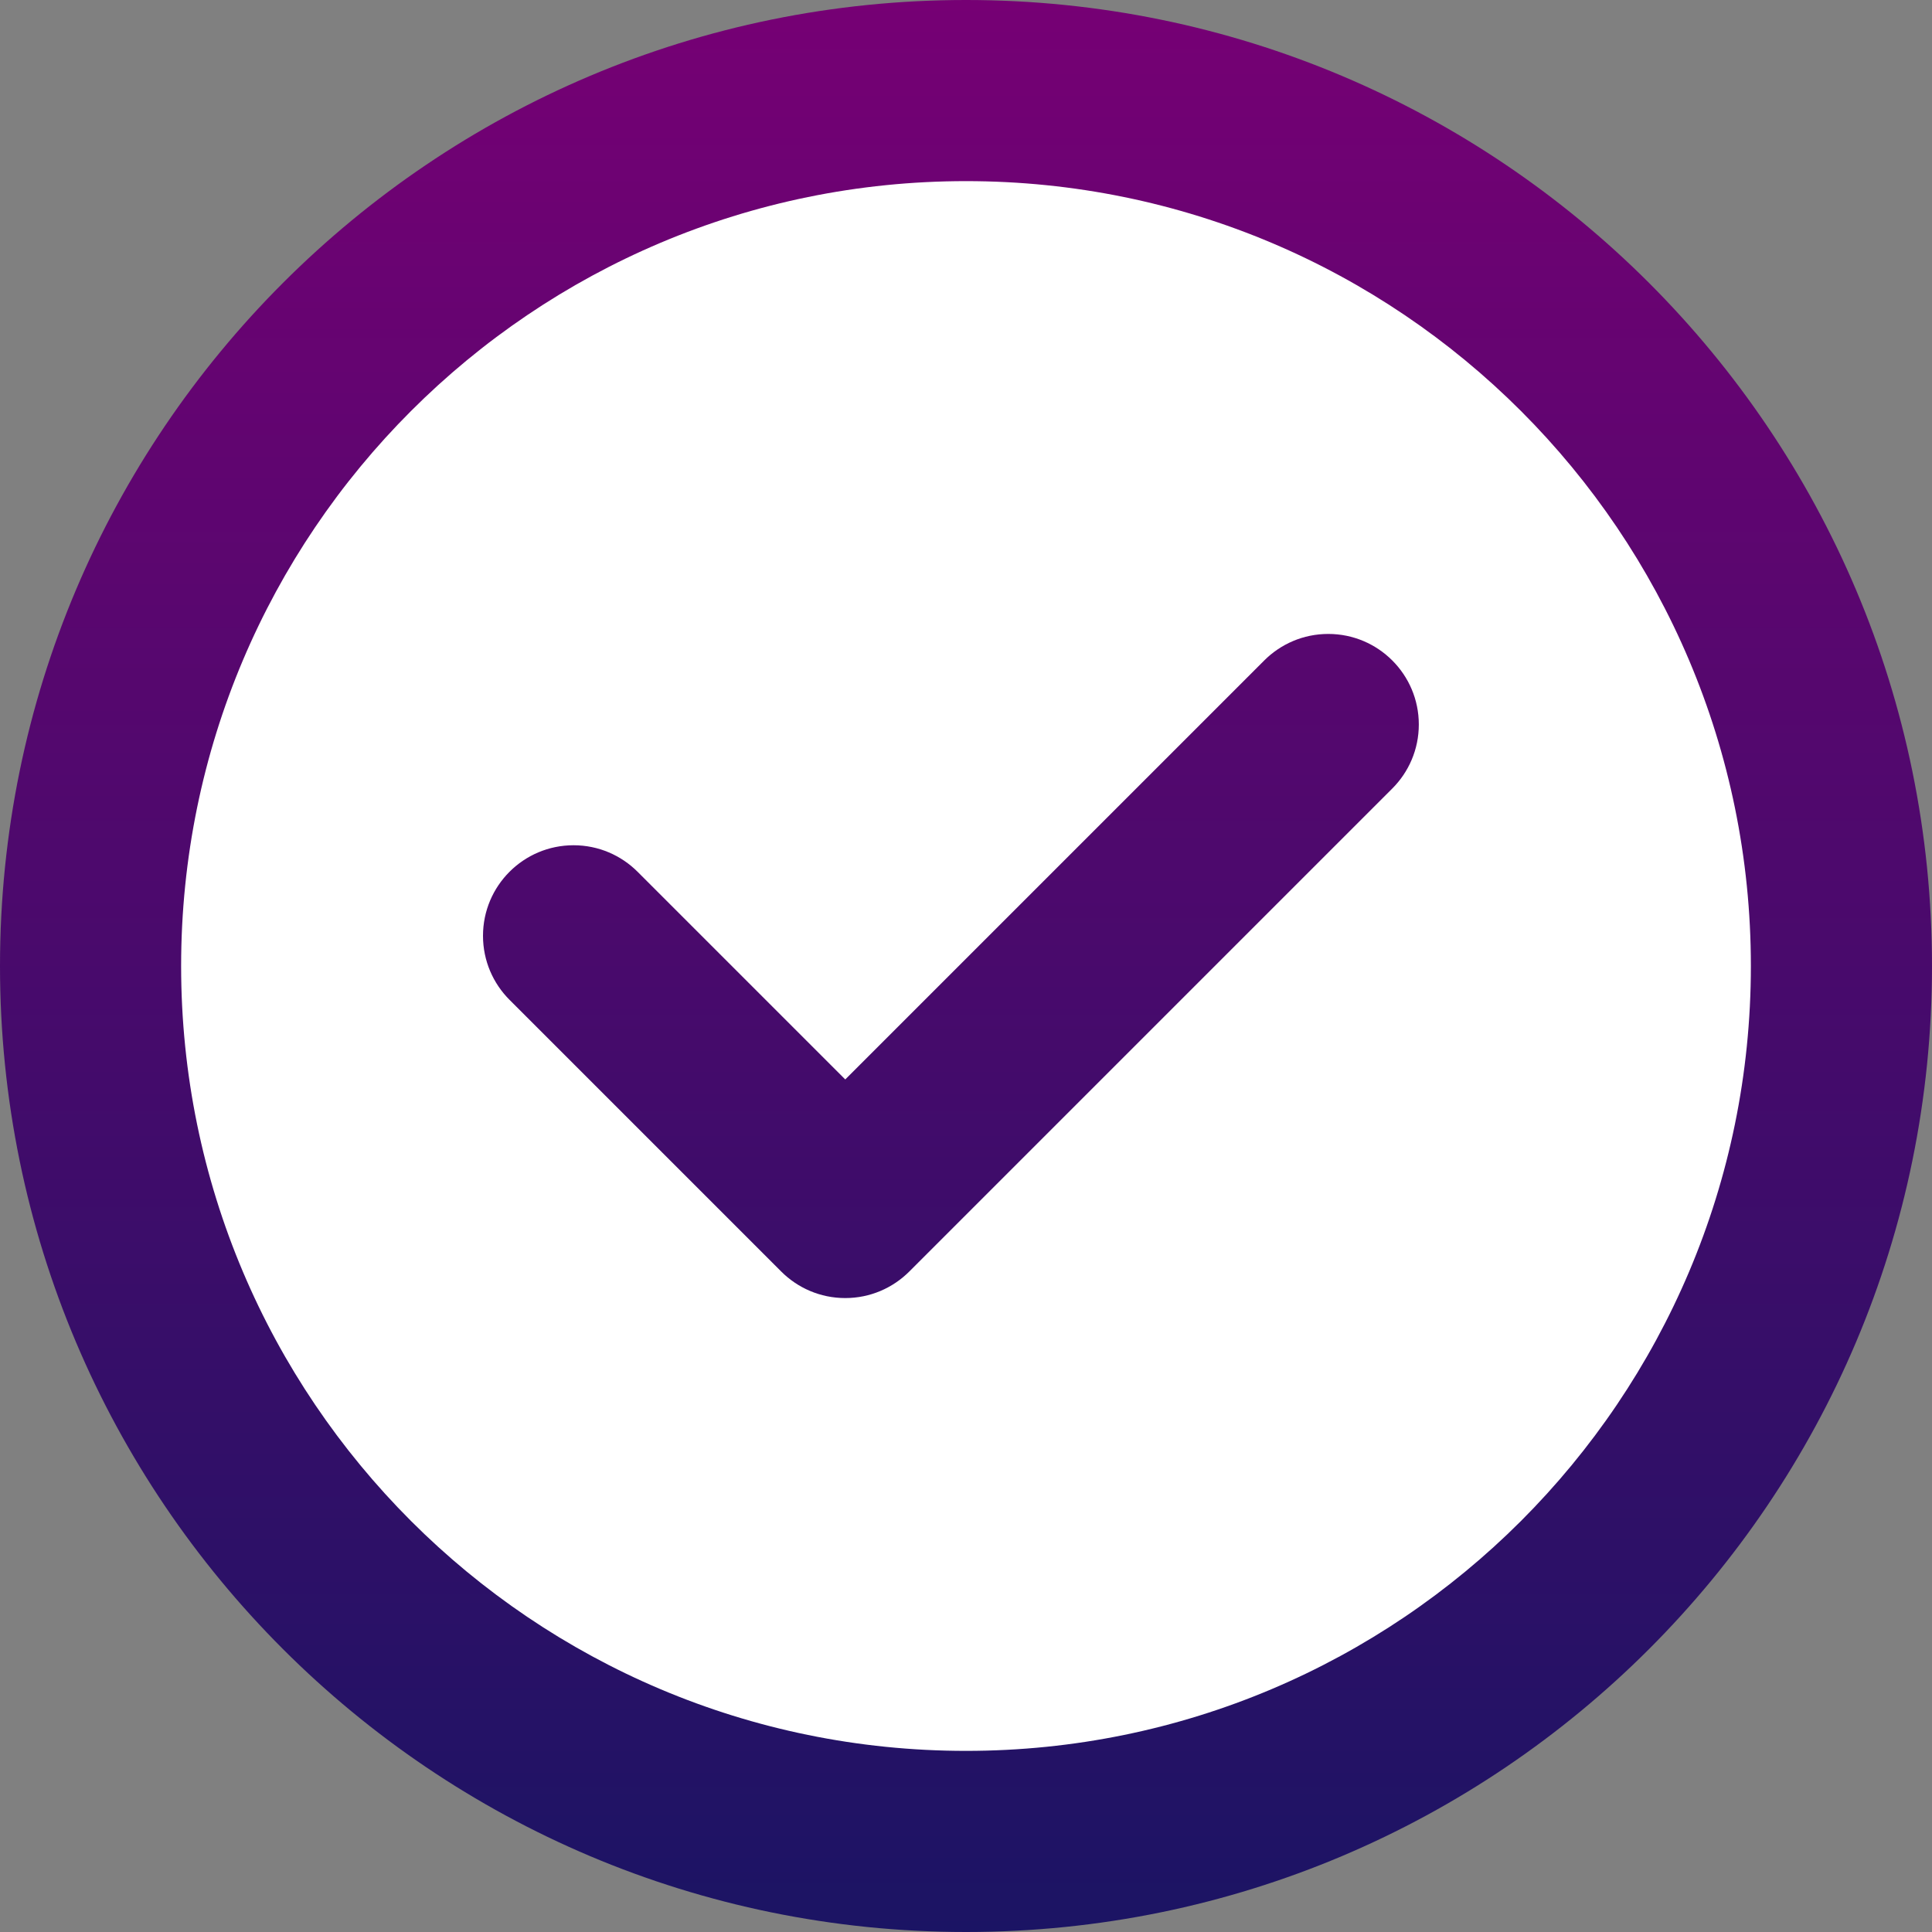 <svg width="64" height="64" viewBox="0 0 64 64" fill="none" xmlns="http://www.w3.org/2000/svg">
<rect x="0" y="0" width="64" height="64" fill="#808080" stroke="none"/>
<g id="circle_ok 1">
<circle id="Ellipse 1" cx="32" cy="32" r="27" fill="white"/>
<g id="CIRCLE  x2F  OK 1">
<g id="CIRCLE  x2F  OK">
<g id="Group">
<path id="Vector" d="M46 43.001C46 43 46 43 46 42.999V43.001ZM46 20.999V21.001C46 21.001 46 21 46 20.999C46 21 46 21 46 20.999ZM44 21C43.172 21 42.422 21.336 41.879 21.879L28 35.758L21.121 28.879C20.578 28.336 19.828 28 19 28C17.343 28 16 29.343 16 31C16 31.828 16.336 32.578 16.879 33.121L25.879 42.121C26.422 42.664 27.172 43 28 43C28.828 43 29.578 42.664 30.121 42.121L46.121 26.121C46.664 25.579 47 24.828 47 24C47 22.343 45.657 21 44 21ZM32 0C14.327 0 0 14.327 0 32C0 49.673 14.327 64 32 64C49.673 64 64 49.673 64 32C64 14.327 49.673 0 32 0ZM32 58C17.641 58 6 46.359 6 32C6 17.64 17.641 6 32 6C46.359 6 58 17.64 58 32C58 46.359 46.359 58 32 58Z" fill="url(#paint0_linear)"/>
</g>
</g>
</g>
</g>
<defs>
<linearGradient id="paint0_linear" x1="32" y1="0" x2="32" y2="64" gradientUnits="userSpaceOnUse">
<stop stop-color="#760074"/>
<stop offset="1" stop-color="#1B1464"/>
</linearGradient>
</defs>
</svg>

